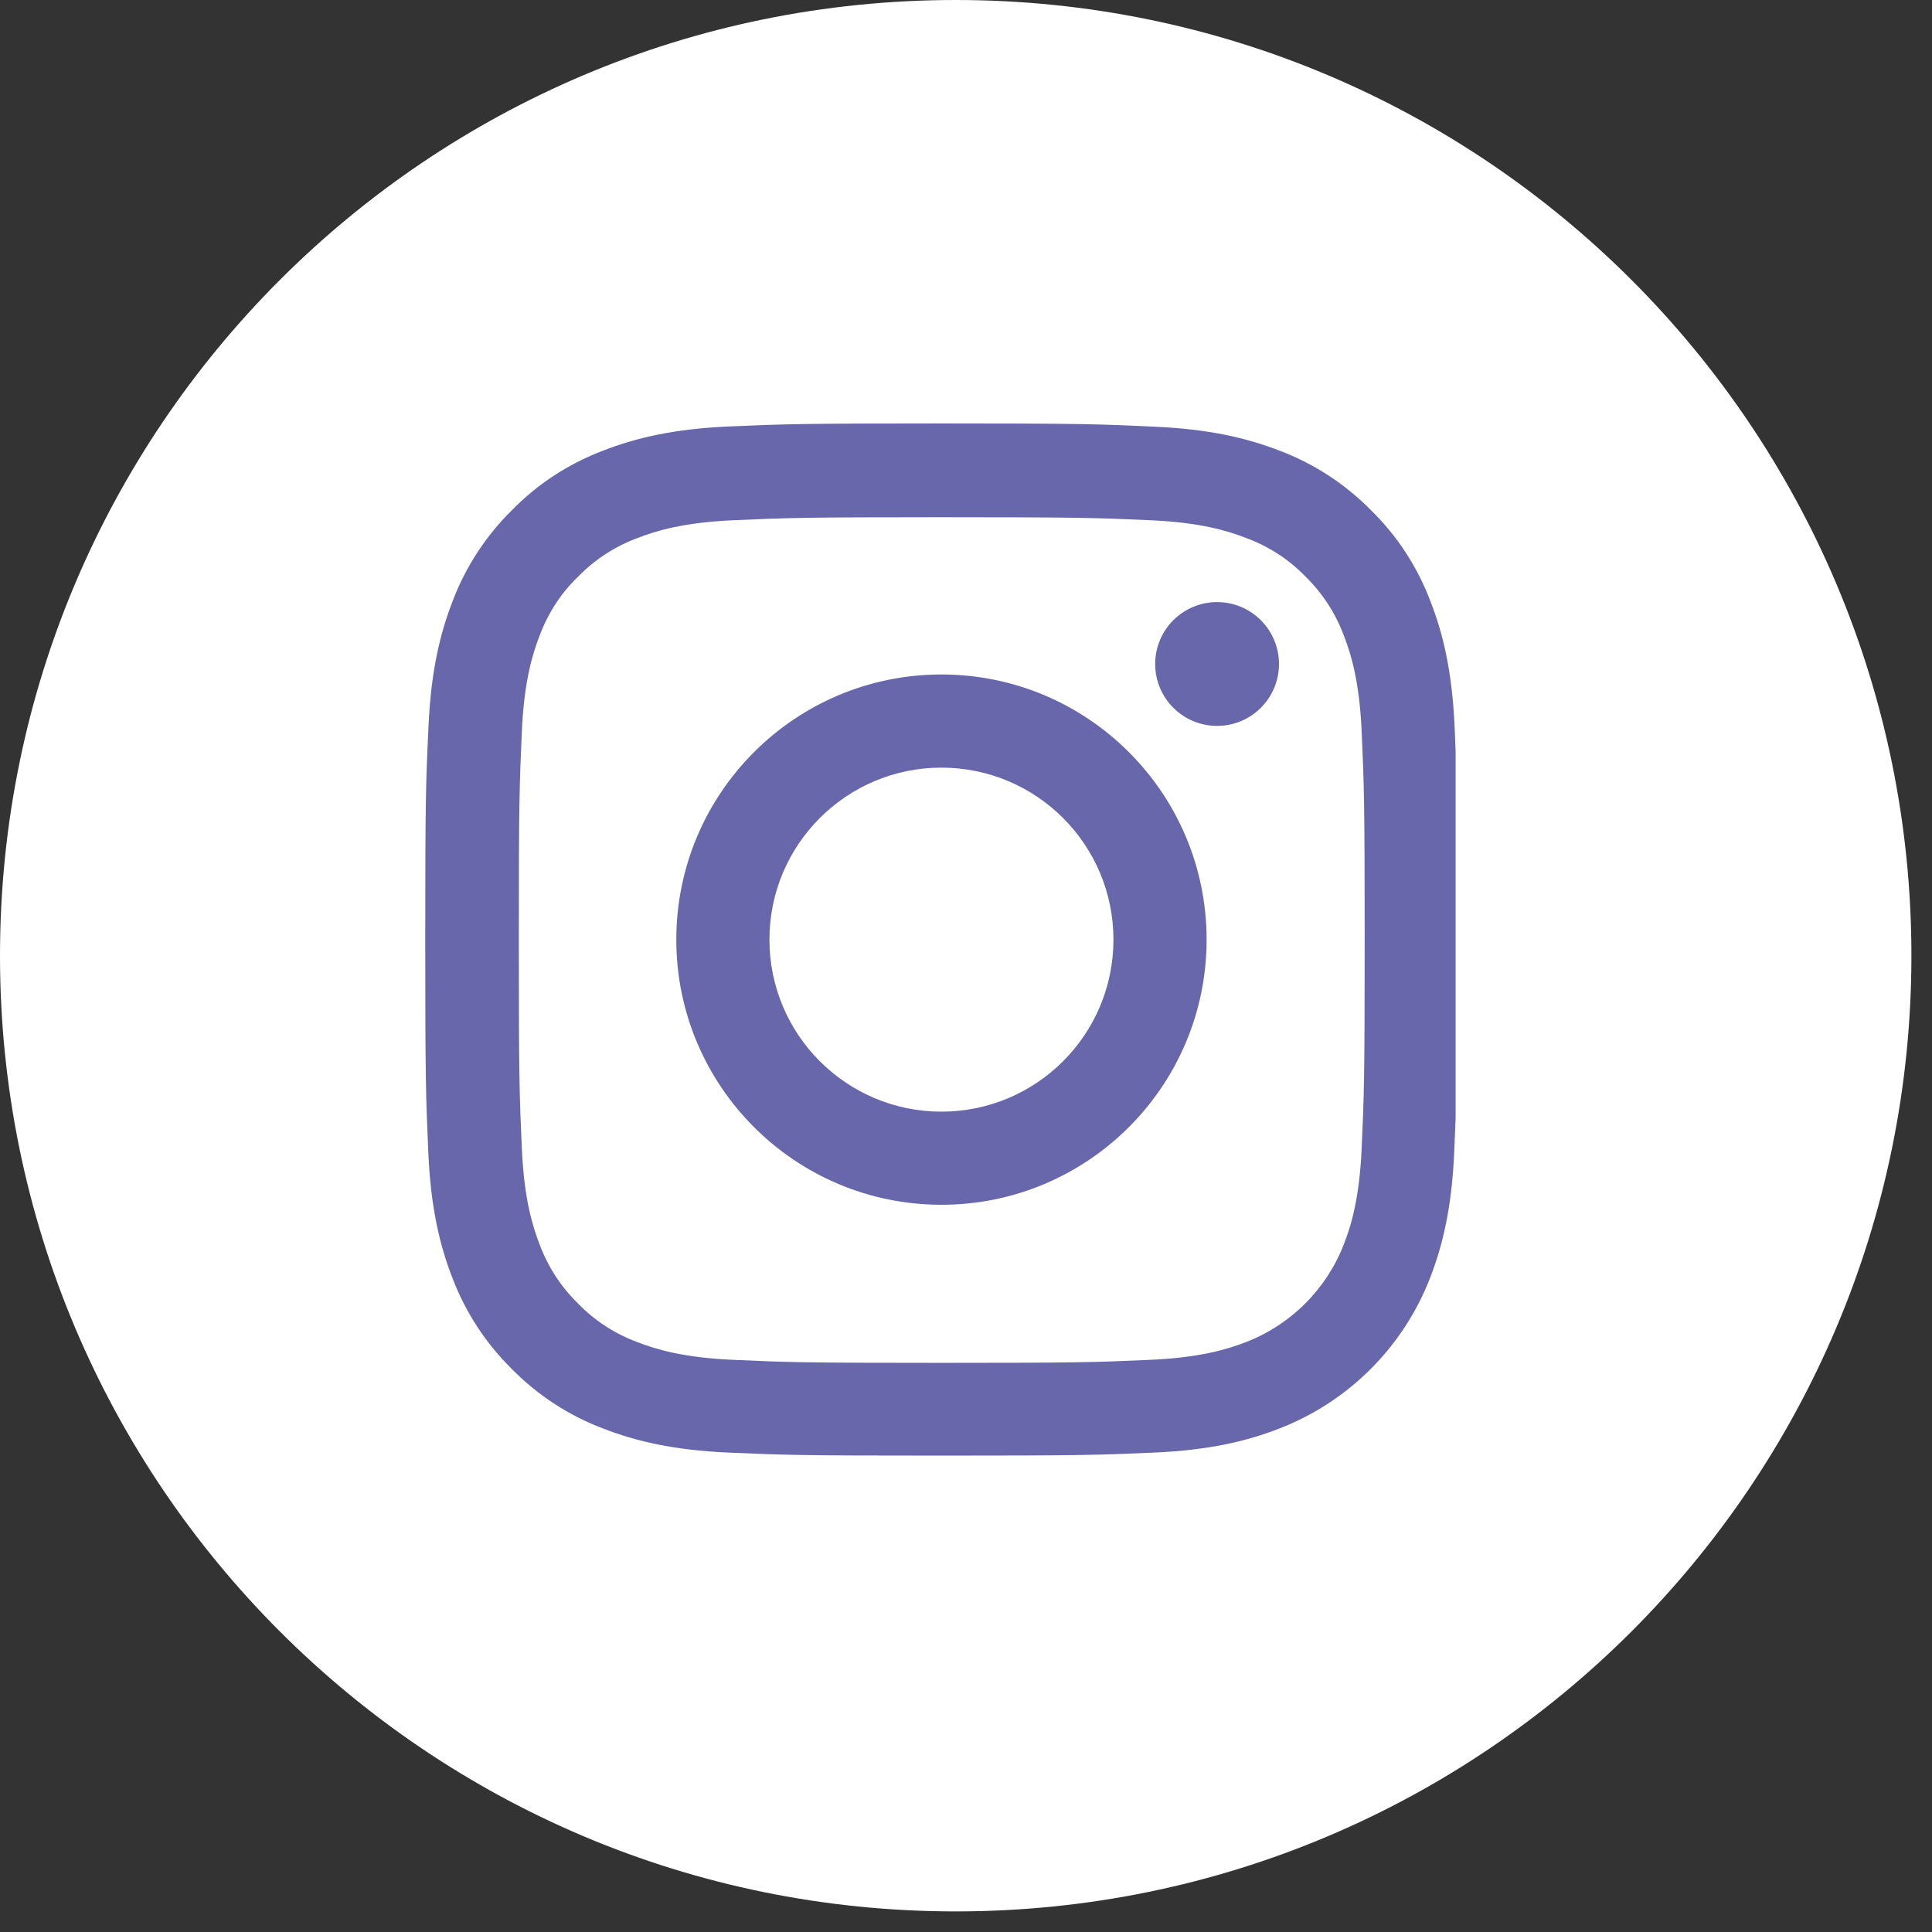 <svg width="73" height="73" viewBox="0 0 73 73" fill="none" xmlns="http://www.w3.org/2000/svg">
<rect x="0" y="0" width="73" height="73" fill="#333333" stroke="none"/>
<g clip-path="url(#clip0_1_49)">
<path d="M36.111 0C16.167 0 0 16.167 0 36.111C0 56.055 16.167 72.222 36.111 72.222C56.055 72.222 72.222 56.055 72.222 36.111C72.222 16.167 56.055 0 36.111 0Z" fill="white"/>
<g clip-path="url(#clip1_1_49)">
<path d="M54.962 27.466C54.87 25.394 54.535 23.969 54.055 22.735C53.56 21.424 52.798 20.251 51.8 19.276C50.825 18.286 49.644 17.516 48.349 17.029C47.107 16.549 45.69 16.213 43.618 16.122C41.53 16.023 40.867 16 35.572 16C30.277 16 29.614 16.023 27.535 16.114C25.462 16.206 24.038 16.541 22.803 17.021C21.493 17.516 20.32 18.278 19.344 19.276C18.354 20.251 17.585 21.432 17.097 22.727C16.617 23.969 16.282 25.386 16.19 27.458C16.091 29.546 16.068 30.209 16.068 35.504C16.068 40.799 16.091 41.462 16.183 43.541C16.274 45.614 16.609 47.038 17.089 48.273C17.585 49.583 18.354 50.756 19.344 51.732C20.32 52.722 21.5 53.492 22.796 53.979C24.038 54.459 25.454 54.794 27.527 54.886C29.607 54.977 30.27 55 35.565 55C40.86 55 41.522 54.977 43.602 54.886C45.675 54.794 47.099 54.459 48.333 53.979C50.954 52.966 53.027 50.894 54.04 48.273C54.52 47.031 54.855 45.614 54.947 43.541C55.038 41.462 55.061 40.799 55.061 35.504C55.061 30.209 55.053 29.546 54.962 27.466ZM51.45 43.389C51.366 45.294 51.046 46.322 50.779 47.008C50.124 48.707 48.775 50.056 47.076 50.711C46.391 50.977 45.355 51.297 43.458 51.381C41.4 51.473 40.783 51.495 35.58 51.495C30.376 51.495 29.752 51.473 27.702 51.381C25.797 51.297 24.769 50.977 24.083 50.711C23.238 50.398 22.468 49.903 21.843 49.255C21.196 48.623 20.701 47.861 20.388 47.016C20.121 46.33 19.802 45.294 19.718 43.397C19.626 41.34 19.604 40.723 19.604 35.519C19.604 30.315 19.626 29.691 19.718 27.641C19.802 25.737 20.121 24.708 20.388 24.023C20.701 23.177 21.196 22.407 21.851 21.782C22.483 21.135 23.245 20.64 24.091 20.328C24.777 20.061 25.813 19.741 27.71 19.657C29.767 19.566 30.384 19.543 35.587 19.543C40.799 19.543 41.416 19.566 43.465 19.657C45.37 19.741 46.398 20.061 47.084 20.328C47.93 20.64 48.699 21.135 49.324 21.782C49.971 22.415 50.467 23.177 50.779 24.023C51.046 24.708 51.366 25.744 51.45 27.641C51.541 29.698 51.564 30.315 51.564 35.519C51.564 40.723 51.541 41.332 51.45 43.389Z" fill="#6867AB"/>
<path d="M35.572 25.485C30.041 25.485 25.554 29.973 25.554 35.504C25.554 41.035 30.041 45.522 35.572 45.522C41.103 45.522 45.591 41.035 45.591 35.504C45.591 29.973 41.103 25.485 35.572 25.485ZM35.572 42.003C31.984 42.003 29.073 39.092 29.073 35.504C29.073 31.915 31.984 29.005 35.572 29.005C39.161 29.005 42.071 31.915 42.071 35.504C42.071 39.092 39.161 42.003 35.572 42.003Z" fill="#6867AB"/>
<path d="M48.326 25.089C48.326 26.381 47.279 27.428 45.987 27.428C44.695 27.428 43.648 26.381 43.648 25.089C43.648 23.797 44.695 22.75 45.987 22.75C47.279 22.75 48.326 23.797 48.326 25.089Z" fill="#6867AB"/>
</g>
</g>
<defs>
<clipPath id="clip0_1_49">
<rect width="72.222" height="72.222" fill="white"/>
</clipPath>
<clipPath id="clip1_1_49">
<rect width="39" height="39" fill="white" transform="translate(16 16)"/>
</clipPath>
</defs>
</svg>
